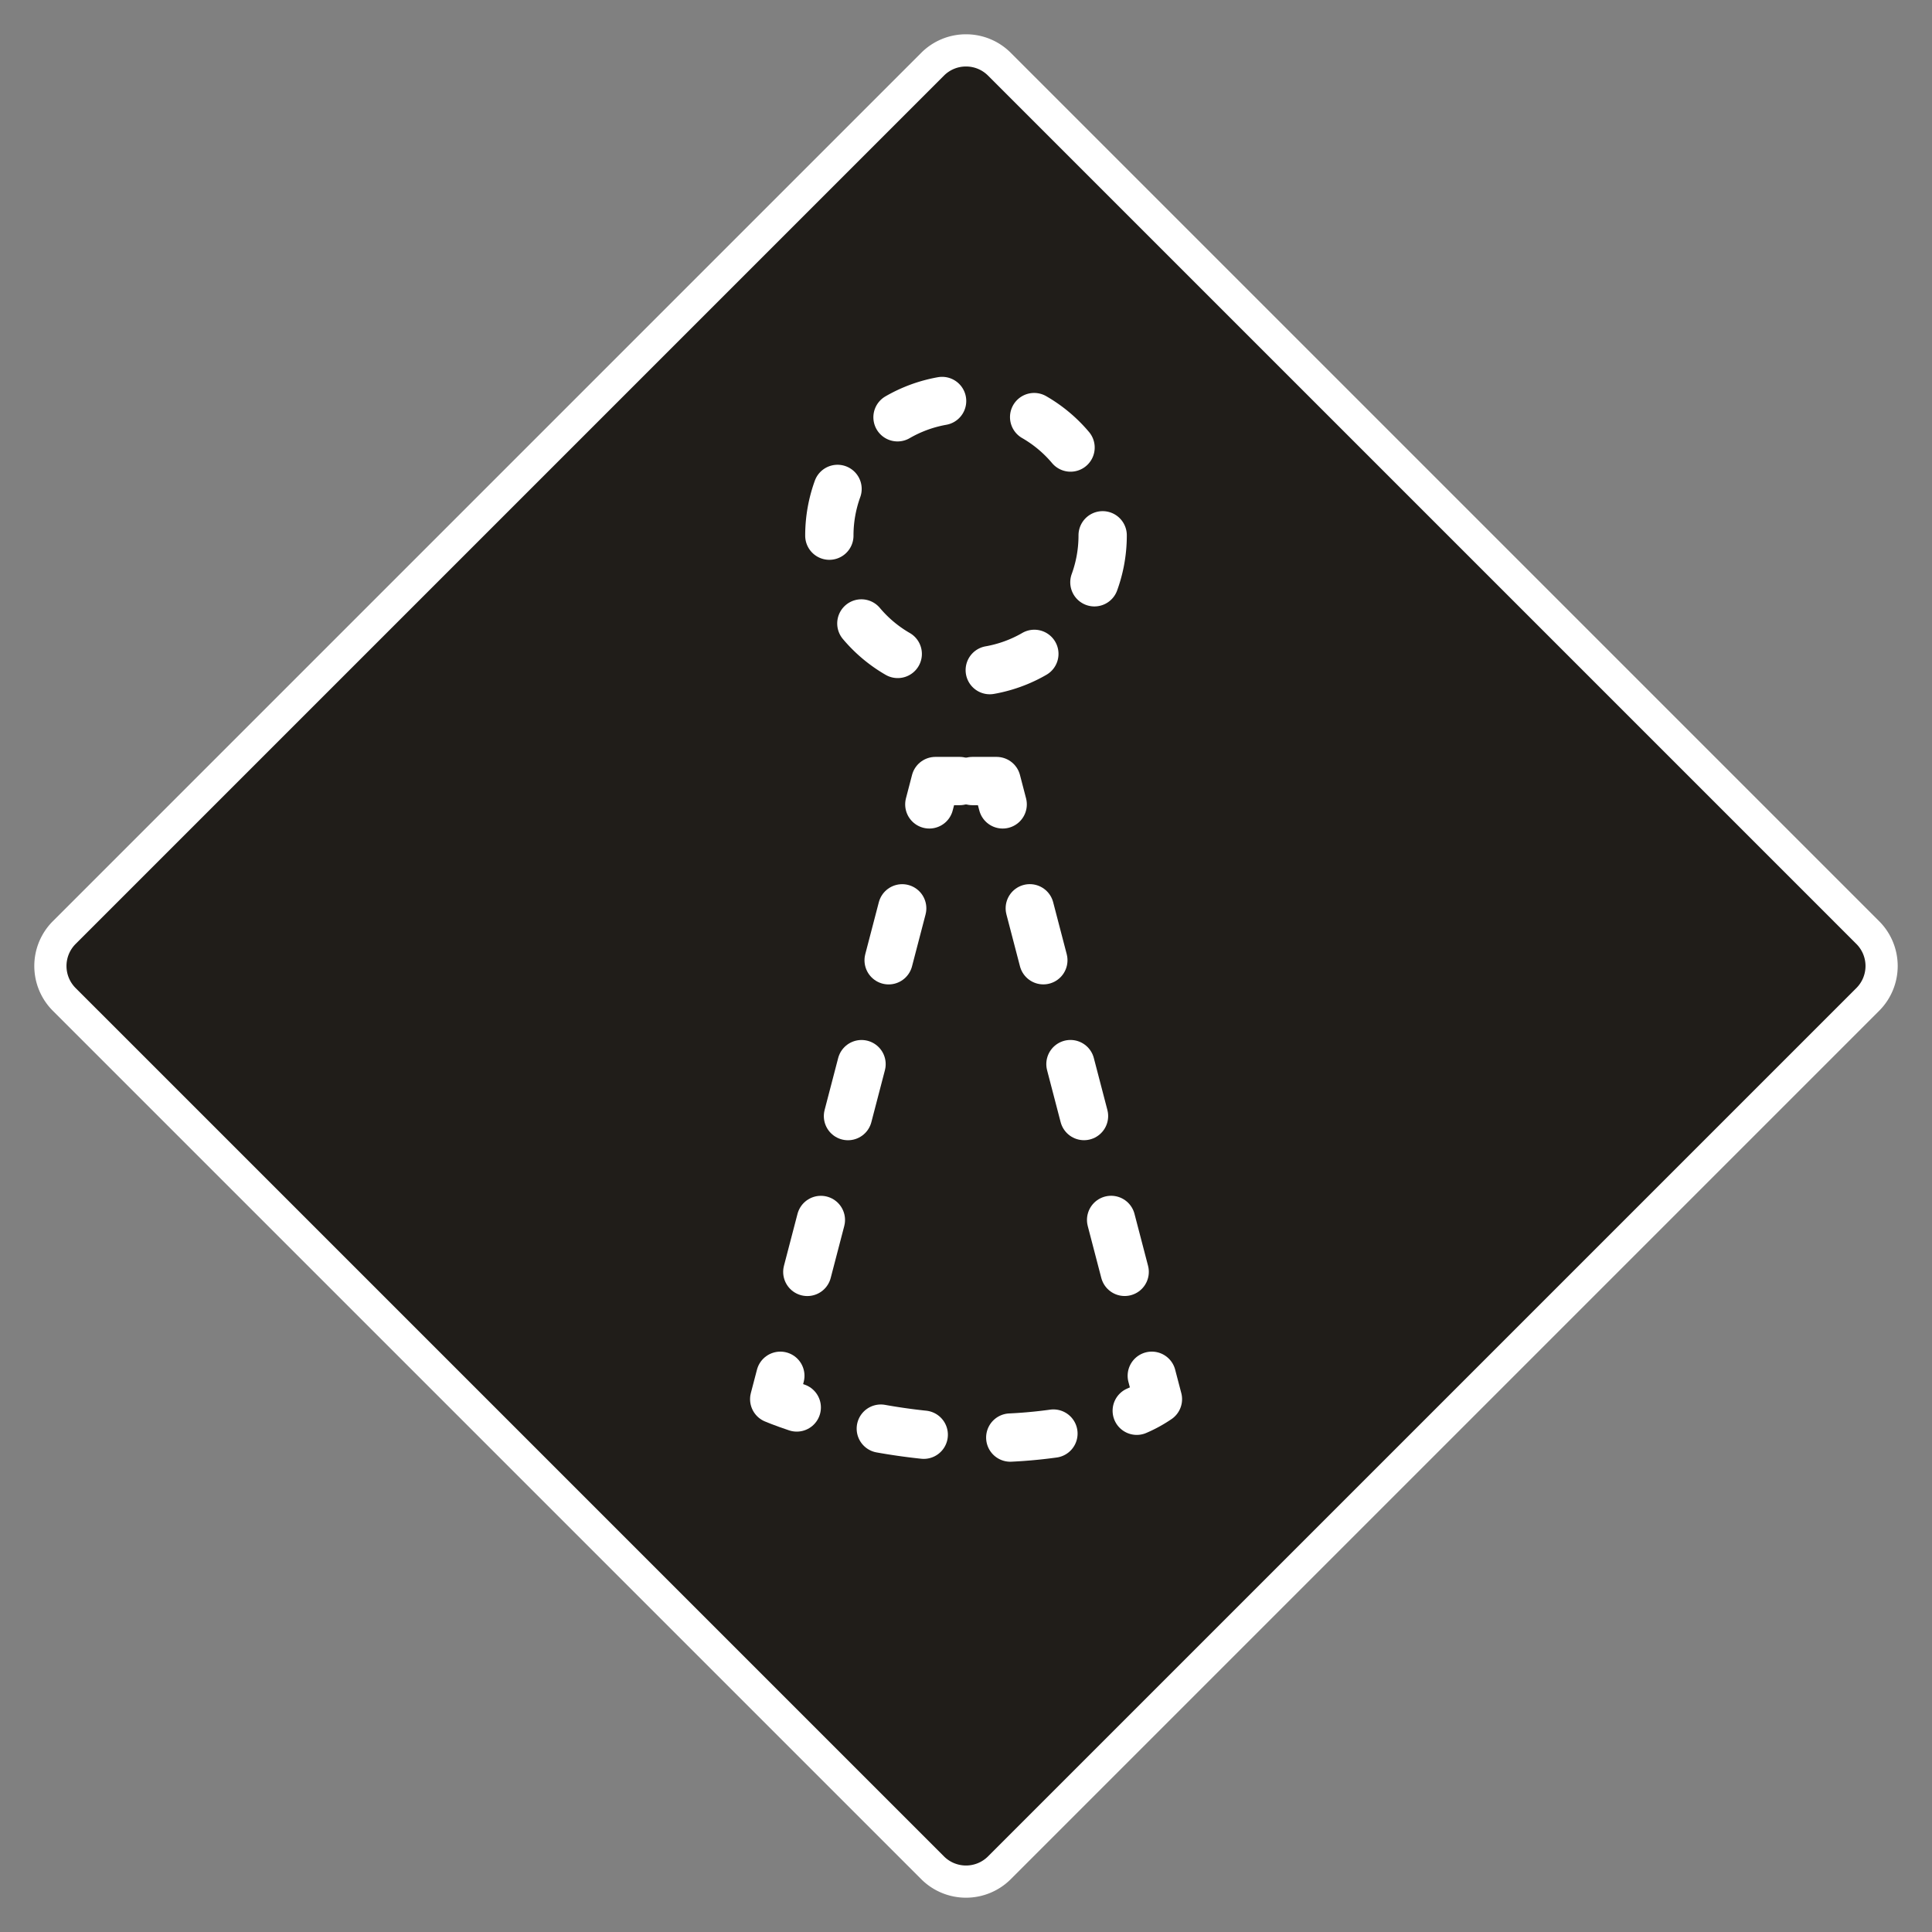 <svg xmlns="http://www.w3.org/2000/svg" xmlns:xlink="http://www.w3.org/1999/xlink" viewBox="0 0 600 600"><rect x="0" y="0" width="600" height="600" fill="#808080" stroke="none"/><defs><clipPath id="a"><rect width="600" height="600" fill="none"/></clipPath></defs><title>Namnlöst-1</title><g clip-path="url(#a)"><g clip-path="url(#a)"><path d="M300,584.35a14.59,14.59,0,0,1-10.38-4.3L20,310.38a14.7,14.7,0,0,1,0-20.76L289.62,20a14.68,14.68,0,0,1,20.76,0L580.05,289.62a14.7,14.7,0,0,1,0,20.76L310.38,580.05a14.59,14.59,0,0,1-10.38,4.3" fill="#201d19"/><path d="M300,20.65a9.62,9.62,0,0,1,6.85,2.84L576.51,293.15a9.68,9.68,0,0,1,0,13.7L306.85,576.51a9.68,9.68,0,0,1-13.7,0L23.49,306.85a9.68,9.68,0,0,1,0-13.7L293.15,23.49A9.62,9.62,0,0,1,300,20.65m0-10a19.61,19.61,0,0,0-13.92,5.77L16.42,286.08a19.68,19.68,0,0,0,0,27.84L286.08,583.58a19.68,19.68,0,0,0,27.84,0L583.58,313.92a19.68,19.68,0,0,0,0-27.84L313.92,16.42A19.61,19.61,0,0,0,300,10.65" fill="#fff"/><path d="M342.44,166.32A42.44,42.44,0,1,1,300,123.88a42.44,42.44,0,0,1,42.44,42.44" fill="#201d19"/><path d="M342.44,166.32A42.44,42.44,0,1,1,300,123.88,42.44,42.44,0,0,1,342.44,166.32Z" fill="none" stroke="#fff" stroke-linecap="round" stroke-miterlimit="10" stroke-width="15" stroke-dasharray="14.81 29.62"/><path d="M240.4,434.52l50.1-192h19l50.1,192s-16.09,12.1-53.46,12.1-65.74-12.1-65.74-12.1" fill="#201d19"/><path d="M247.44,437.1c-4.52-1.51-7-2.58-7-2.58l1.9-7.26" fill="none" stroke="#fff" stroke-linecap="round" stroke-linejoin="round" stroke-width="15"/><line x1="250.72" y1="395" x2="284.4" y2="265.94" fill="none" stroke-dasharray="16.67 33.34" stroke-linecap="round" stroke-linejoin="round" stroke-width="15" stroke="#fff"/><polyline points="288.61 249.81 290.5 242.56 298 242.56" fill="none" stroke="#fff" stroke-linecap="round" stroke-linejoin="round" stroke-width="15"/><polyline points="302 242.56 309.5 242.56 311.39 249.81" fill="none" stroke="#fff" stroke-linecap="round" stroke-linejoin="round" stroke-width="15"/><line x1="319.81" y1="282.08" x2="353.49" y2="411.13" fill="none" stroke-dasharray="16.67 33.34" stroke-linecap="round" stroke-linejoin="round" stroke-width="15" stroke="#fff"/><path d="M357.7,427.26l1.9,7.26a38.42,38.42,0,0,1-6.57,3.6" fill="none" stroke="#fff" stroke-linecap="round" stroke-linejoin="round" stroke-width="15"/><path d="M327.15,445.21a149.77,149.77,0,0,1-21,1.41,190.1,190.1,0,0,1-45.77-5.77" fill="none" stroke="#fff" stroke-linecap="round" stroke-linejoin="round" stroke-width="15" stroke-dasharray="13.46 26.92"/></g></g></svg>